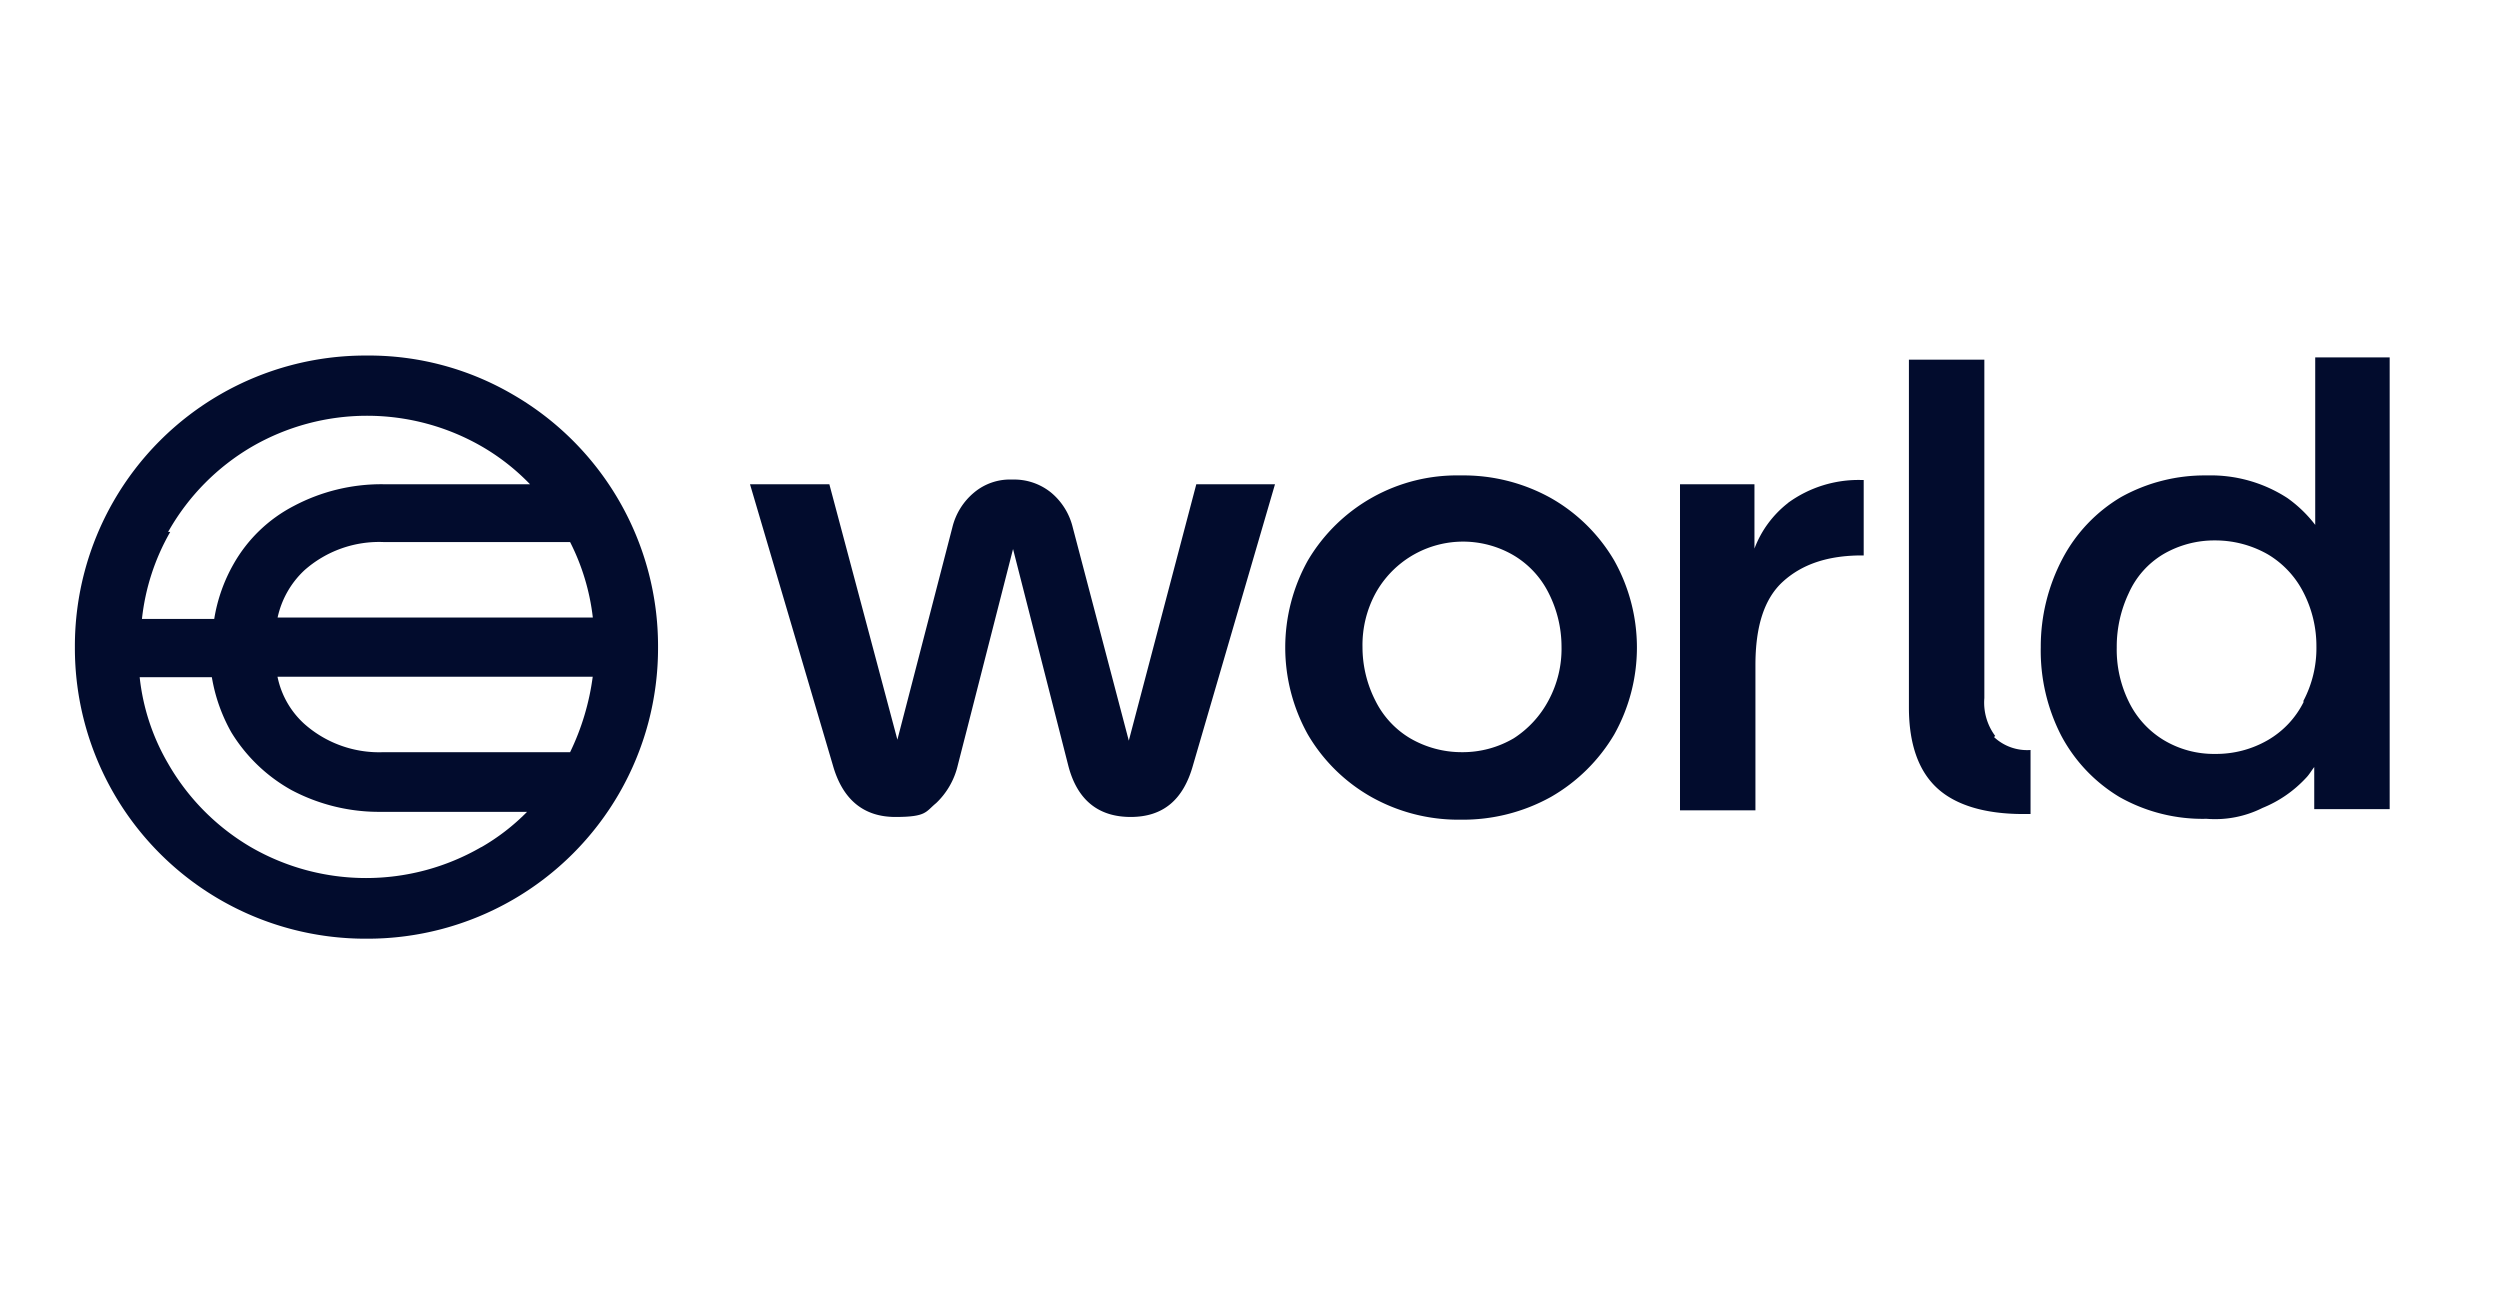 <svg id="Capa_1" data-name="Capa 1" xmlns="http://www.w3.org/2000/svg" viewBox="0 0 230 120"><defs><style>.cls-1{fill:#020c2d;}</style></defs><g id="Layer_11" data-name="Layer 11"><path class="cls-1" d="M47.17,36.29a26.25,26.25,0,0,0-13.45-3.58A26.73,26.73,0,0,0,6.89,59.54,26.73,26.73,0,0,0,33.72,86.36,26.73,26.73,0,0,0,60.54,59.54,26.73,26.73,0,0,0,47.17,36.29ZM35.29,69.2A10.36,10.36,0,0,1,28,66.6a8,8,0,0,1-2.47-4.34h29a22.7,22.7,0,0,1-2.08,6.94H35.29ZM25.54,56.81A8.38,8.38,0,0,1,28,52.47a10.36,10.36,0,0,1,7.32-2.6H52.45a20.47,20.47,0,0,1,2.09,6.94h-29Zm-10-8a21,21,0,0,1,7.63-7.71,21.14,21.14,0,0,1,21.2,0,20.21,20.21,0,0,1,4.39,3.45H35.25a17.21,17.21,0,0,0-8.22,2,13.51,13.51,0,0,0-5.53,5.32,15,15,0,0,0-1.79,5.07H13.06a20.48,20.48,0,0,1,2.6-8h-.17v-.08ZM44.28,77.93a21.16,21.16,0,0,1-21.21,0,21,21,0,0,1-7.62-7.71,19.91,19.91,0,0,1-2.6-7.92h6.64a15.5,15.5,0,0,0,1.79,5.07,15.06,15.06,0,0,0,5.54,5.32,17.19,17.19,0,0,0,8.22,2H48.49a19.67,19.67,0,0,1-4.26,3.28h.05Z"/><path class="cls-1" d="M103.85,68.14,98.69,48.51a6,6,0,0,0-2-3.2,5.4,5.4,0,0,0-3.57-1.19,5.13,5.13,0,0,0-3.5,1.19,6,6,0,0,0-2,3.2L82.56,68.05,76.3,44.55H69l7.62,25.84c.9,3.2,2.86,4.77,5.75,4.77s2.77-.47,3.75-1.27a7,7,0,0,0,2-3.5L93.2,50.51l5.07,19.88c.81,3.2,2.77,4.77,5.75,4.77s4.85-1.57,5.74-4.77l7.54-25.84h-7.24l-6.21,23.59h0Z"/><path class="cls-1" d="M142.68,45.82a16.53,16.53,0,0,0-8.3-2.08,15.92,15.92,0,0,0-14.06,7.83,16.44,16.44,0,0,0,0,16,15.72,15.72,0,0,0,5.84,5.75,16.35,16.35,0,0,0,8.22,2.09,16.65,16.65,0,0,0,8.3-2.09,16,16,0,0,0,5.83-5.75,16.38,16.38,0,0,0,0-16,15.77,15.77,0,0,0-5.83-5.75Zm-.21,18.61a9.37,9.37,0,0,1-3.2,3.49,9.26,9.26,0,0,1-4.77,1.28,9.42,9.42,0,0,1-4.77-1.28,8.31,8.31,0,0,1-3.19-3.45,10.84,10.84,0,0,1-1.19-4.93,10,10,0,0,1,1.19-4.94,9.2,9.2,0,0,1,12.73-3.5,8.39,8.39,0,0,1,3.2,3.45,10.92,10.92,0,0,1,1.19,4.94,10,10,0,0,1-1.19,4.94Z"/><path class="cls-1" d="M164.48,46.29a9.6,9.6,0,0,0-3.07,4.18V44.55h-6.85v30h6.94V61.2c0-3.58.81-6.14,2.55-7.71s4.09-2.39,7.24-2.39h.17V44.16h-.21a11,11,0,0,0-6.73,2.09h0Z"/><path class="cls-1" d="M183.56,67.71a5.14,5.14,0,0,1-1-3.49V33.09h-6.94v32c0,3.37.89,5.84,2.59,7.41s4.39,2.39,7.92,2.39h.68V69a4.46,4.46,0,0,1-3.36-1.19h0l.09-.09Z"/><path class="cls-1" d="M213,33V48.29a11.86,11.86,0,0,0-2.56-2.47,12.93,12.93,0,0,0-7.4-2.08,15.82,15.82,0,0,0-7.92,2,14.34,14.34,0,0,0-5.37,5.66,17.35,17.35,0,0,0-2,8.14,17.07,17.07,0,0,0,1.88,8.13A14.51,14.51,0,0,0,195,73.33a15.55,15.55,0,0,0,8,2,9.72,9.72,0,0,0,5.15-1,11.16,11.16,0,0,0,4-2.76c.3-.3.51-.69.76-1v3.87h6.94V32.88H213Zm-1.07,31.59a8.35,8.35,0,0,1-3.27,3.49,9.48,9.48,0,0,1-4.86,1.28A8.94,8.94,0,0,1,199,68.05a8.41,8.41,0,0,1-3.15-3.49,10.84,10.84,0,0,1-1.11-5,11.5,11.5,0,0,1,1.11-5A7.93,7.93,0,0,1,199,51a9.28,9.28,0,0,1,4.77-1.28A9.73,9.73,0,0,1,208.64,51a8.61,8.61,0,0,1,3.27,3.49,10.77,10.77,0,0,1,1.2,5,10.4,10.4,0,0,1-1.2,5Z"/></g></svg>